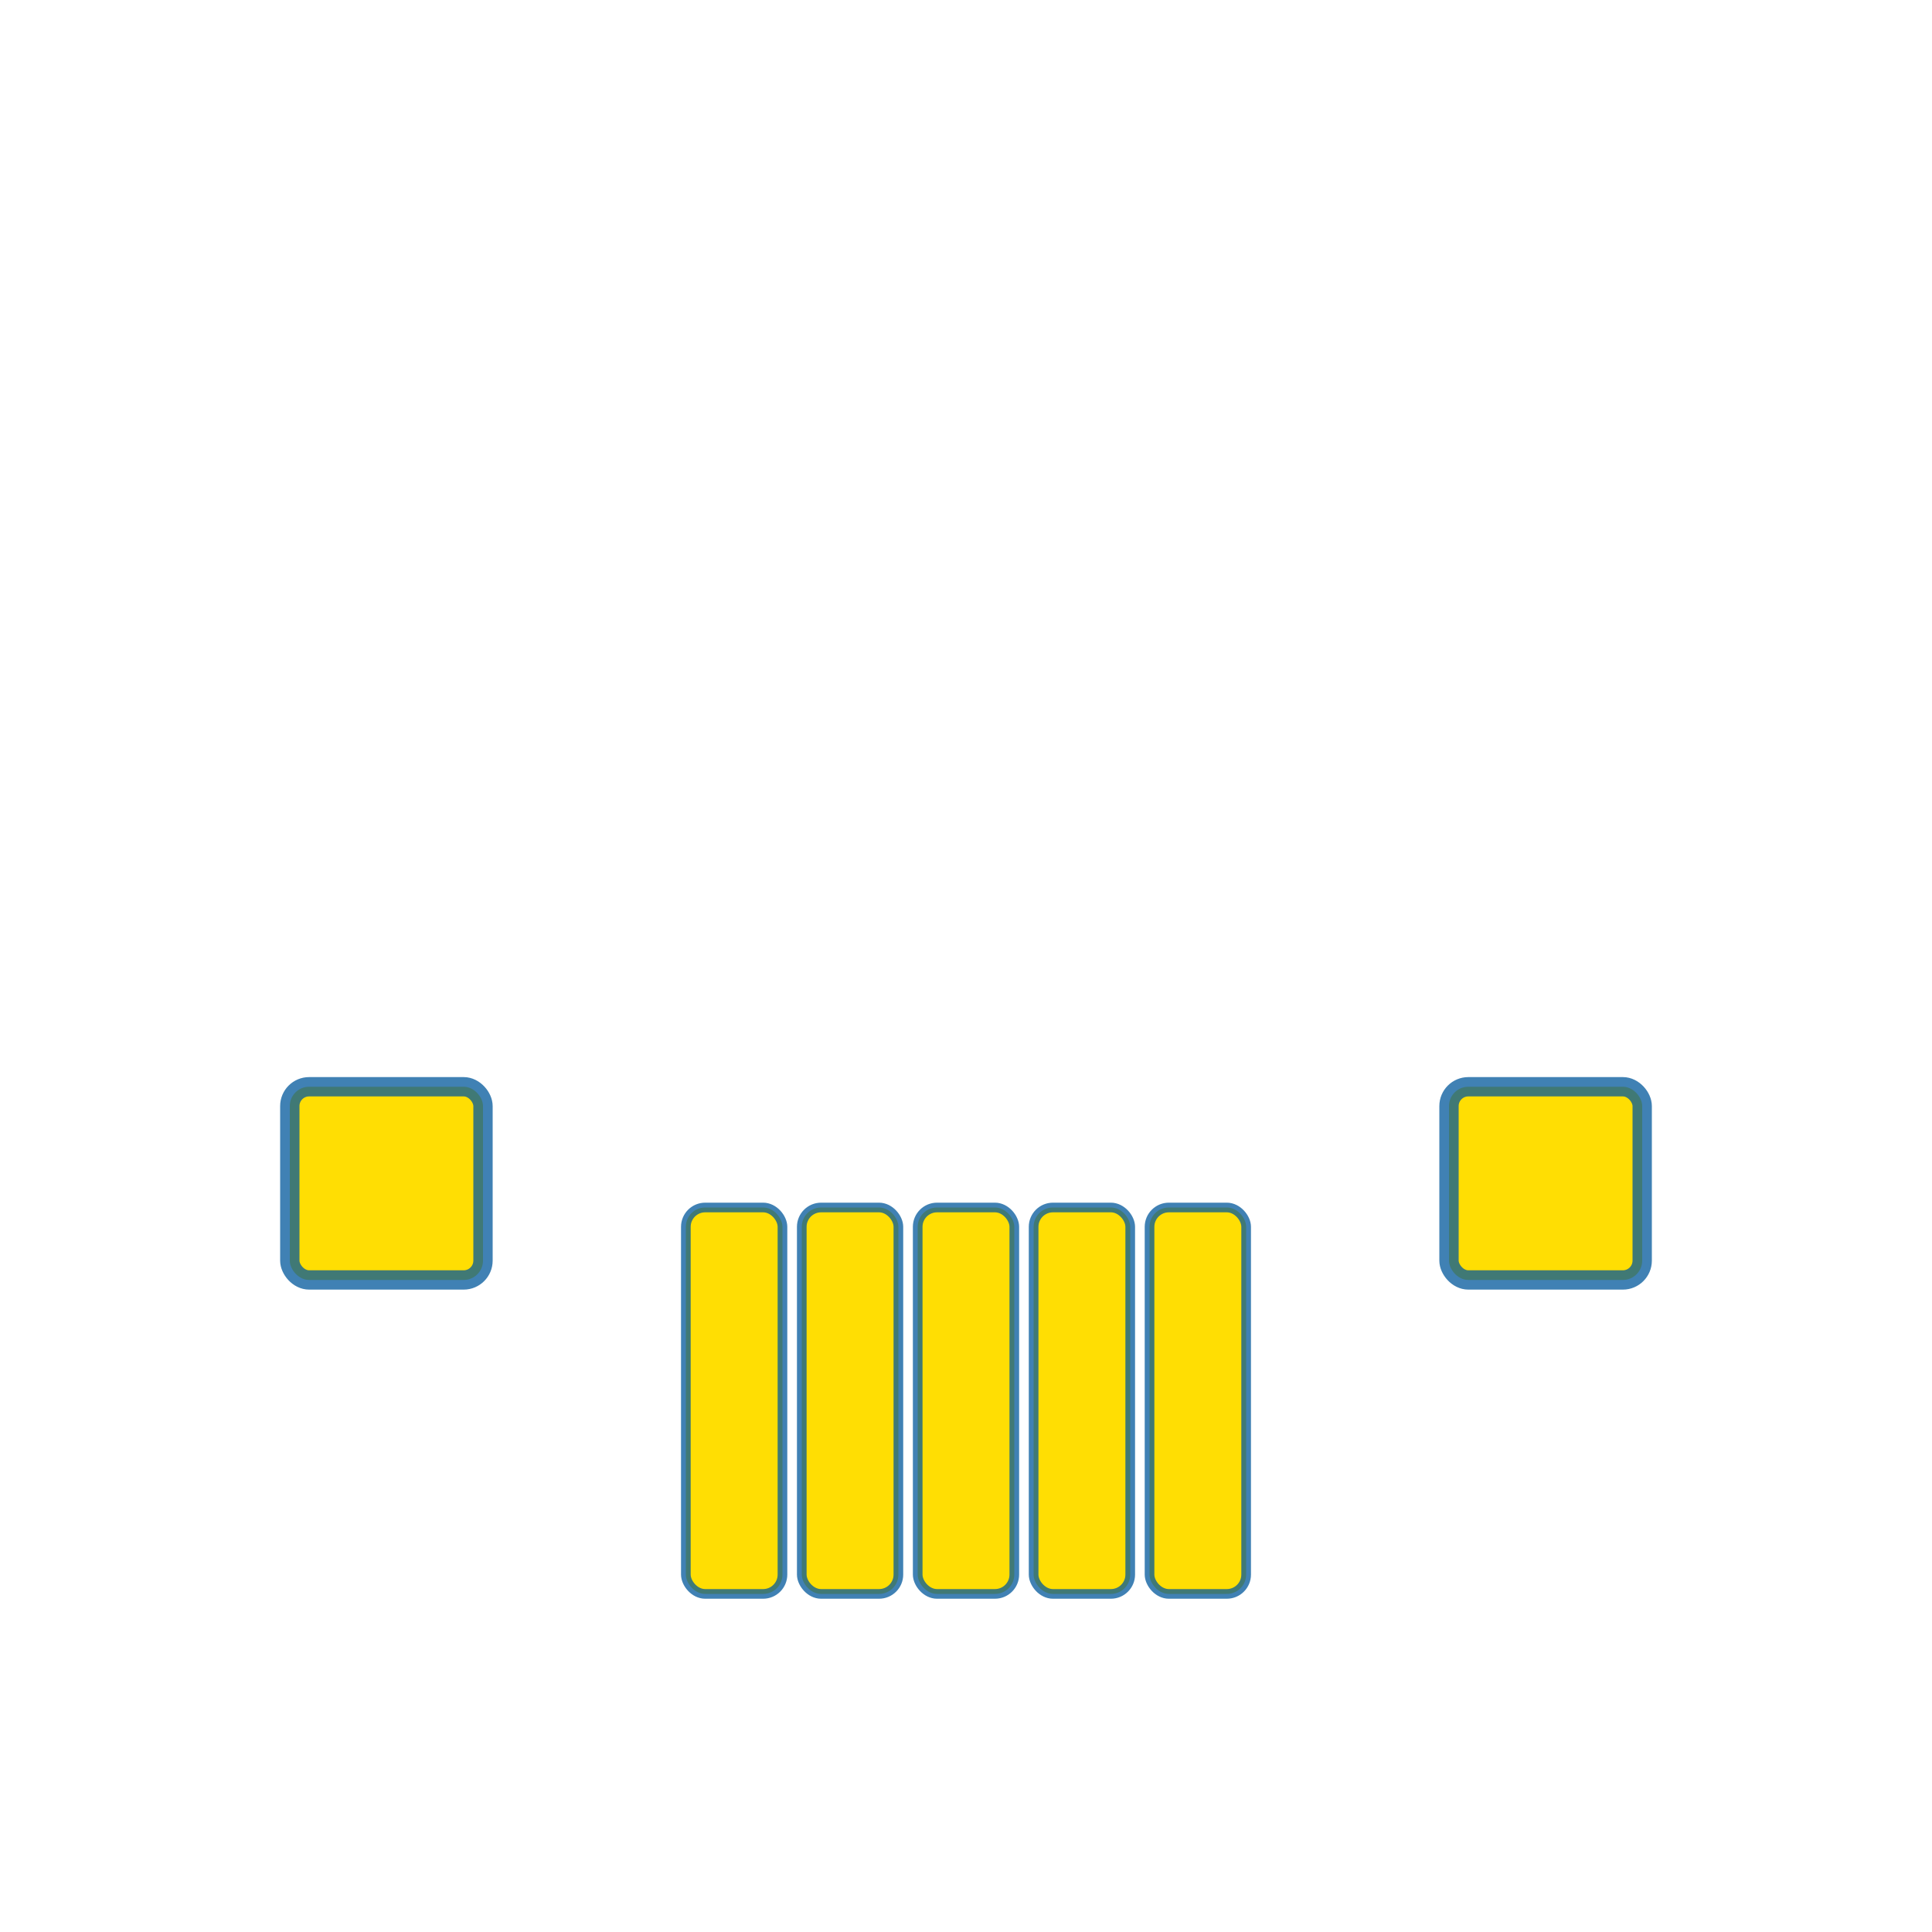 <svg version="1.0" xmlns="http://www.w3.org/2000/svg"
    viewBox="0 0 100 100">
	<!-- pin pads -->
	<rect x="59.5" y="62.5" width="5" height="20" rx="1" ry="1"
	 fill="#ffde03" stroke="#01579b" stroke-opacity="0.75" stroke-width="0.5" />
	<rect x="53.5" y="62.5" width="5" height="20" rx="1" ry="1"
	 fill="#ffde03" stroke="#01579b" stroke-opacity="0.75" stroke-width="0.5" />
	<rect x="47.5" y="62.5" width="5" height="20" rx="1" ry="1"
	 fill="#ffde03" stroke="#01579b" stroke-opacity="0.75" stroke-width="0.5" />
	<rect x="41.5" y="62.5" width="5" height="20" rx="1" ry="1"
	 fill="#ffde03" stroke="#01579b" stroke-opacity="0.75" stroke-width="0.5" />
	<rect x="35.5" y="62.5" width="5" height="20" rx="1" ry="1"
	 fill="#ffde03" stroke="#01579b" stroke-opacity="0.75" stroke-width="0.5" />

	<rect x="15" y="56.25" width="10" height="10" rx="1" ry="1"
	 fill="#ffde03" stroke="#01579b" stroke-opacity="0.75" stroke-width="1" />
	<rect x="75" y="56.25" width="10" height="10" rx="1" ry="1"
	 fill="#ffde03" stroke="#01579b" stroke-opacity="0.75" stroke-width="1" />
</svg> 
